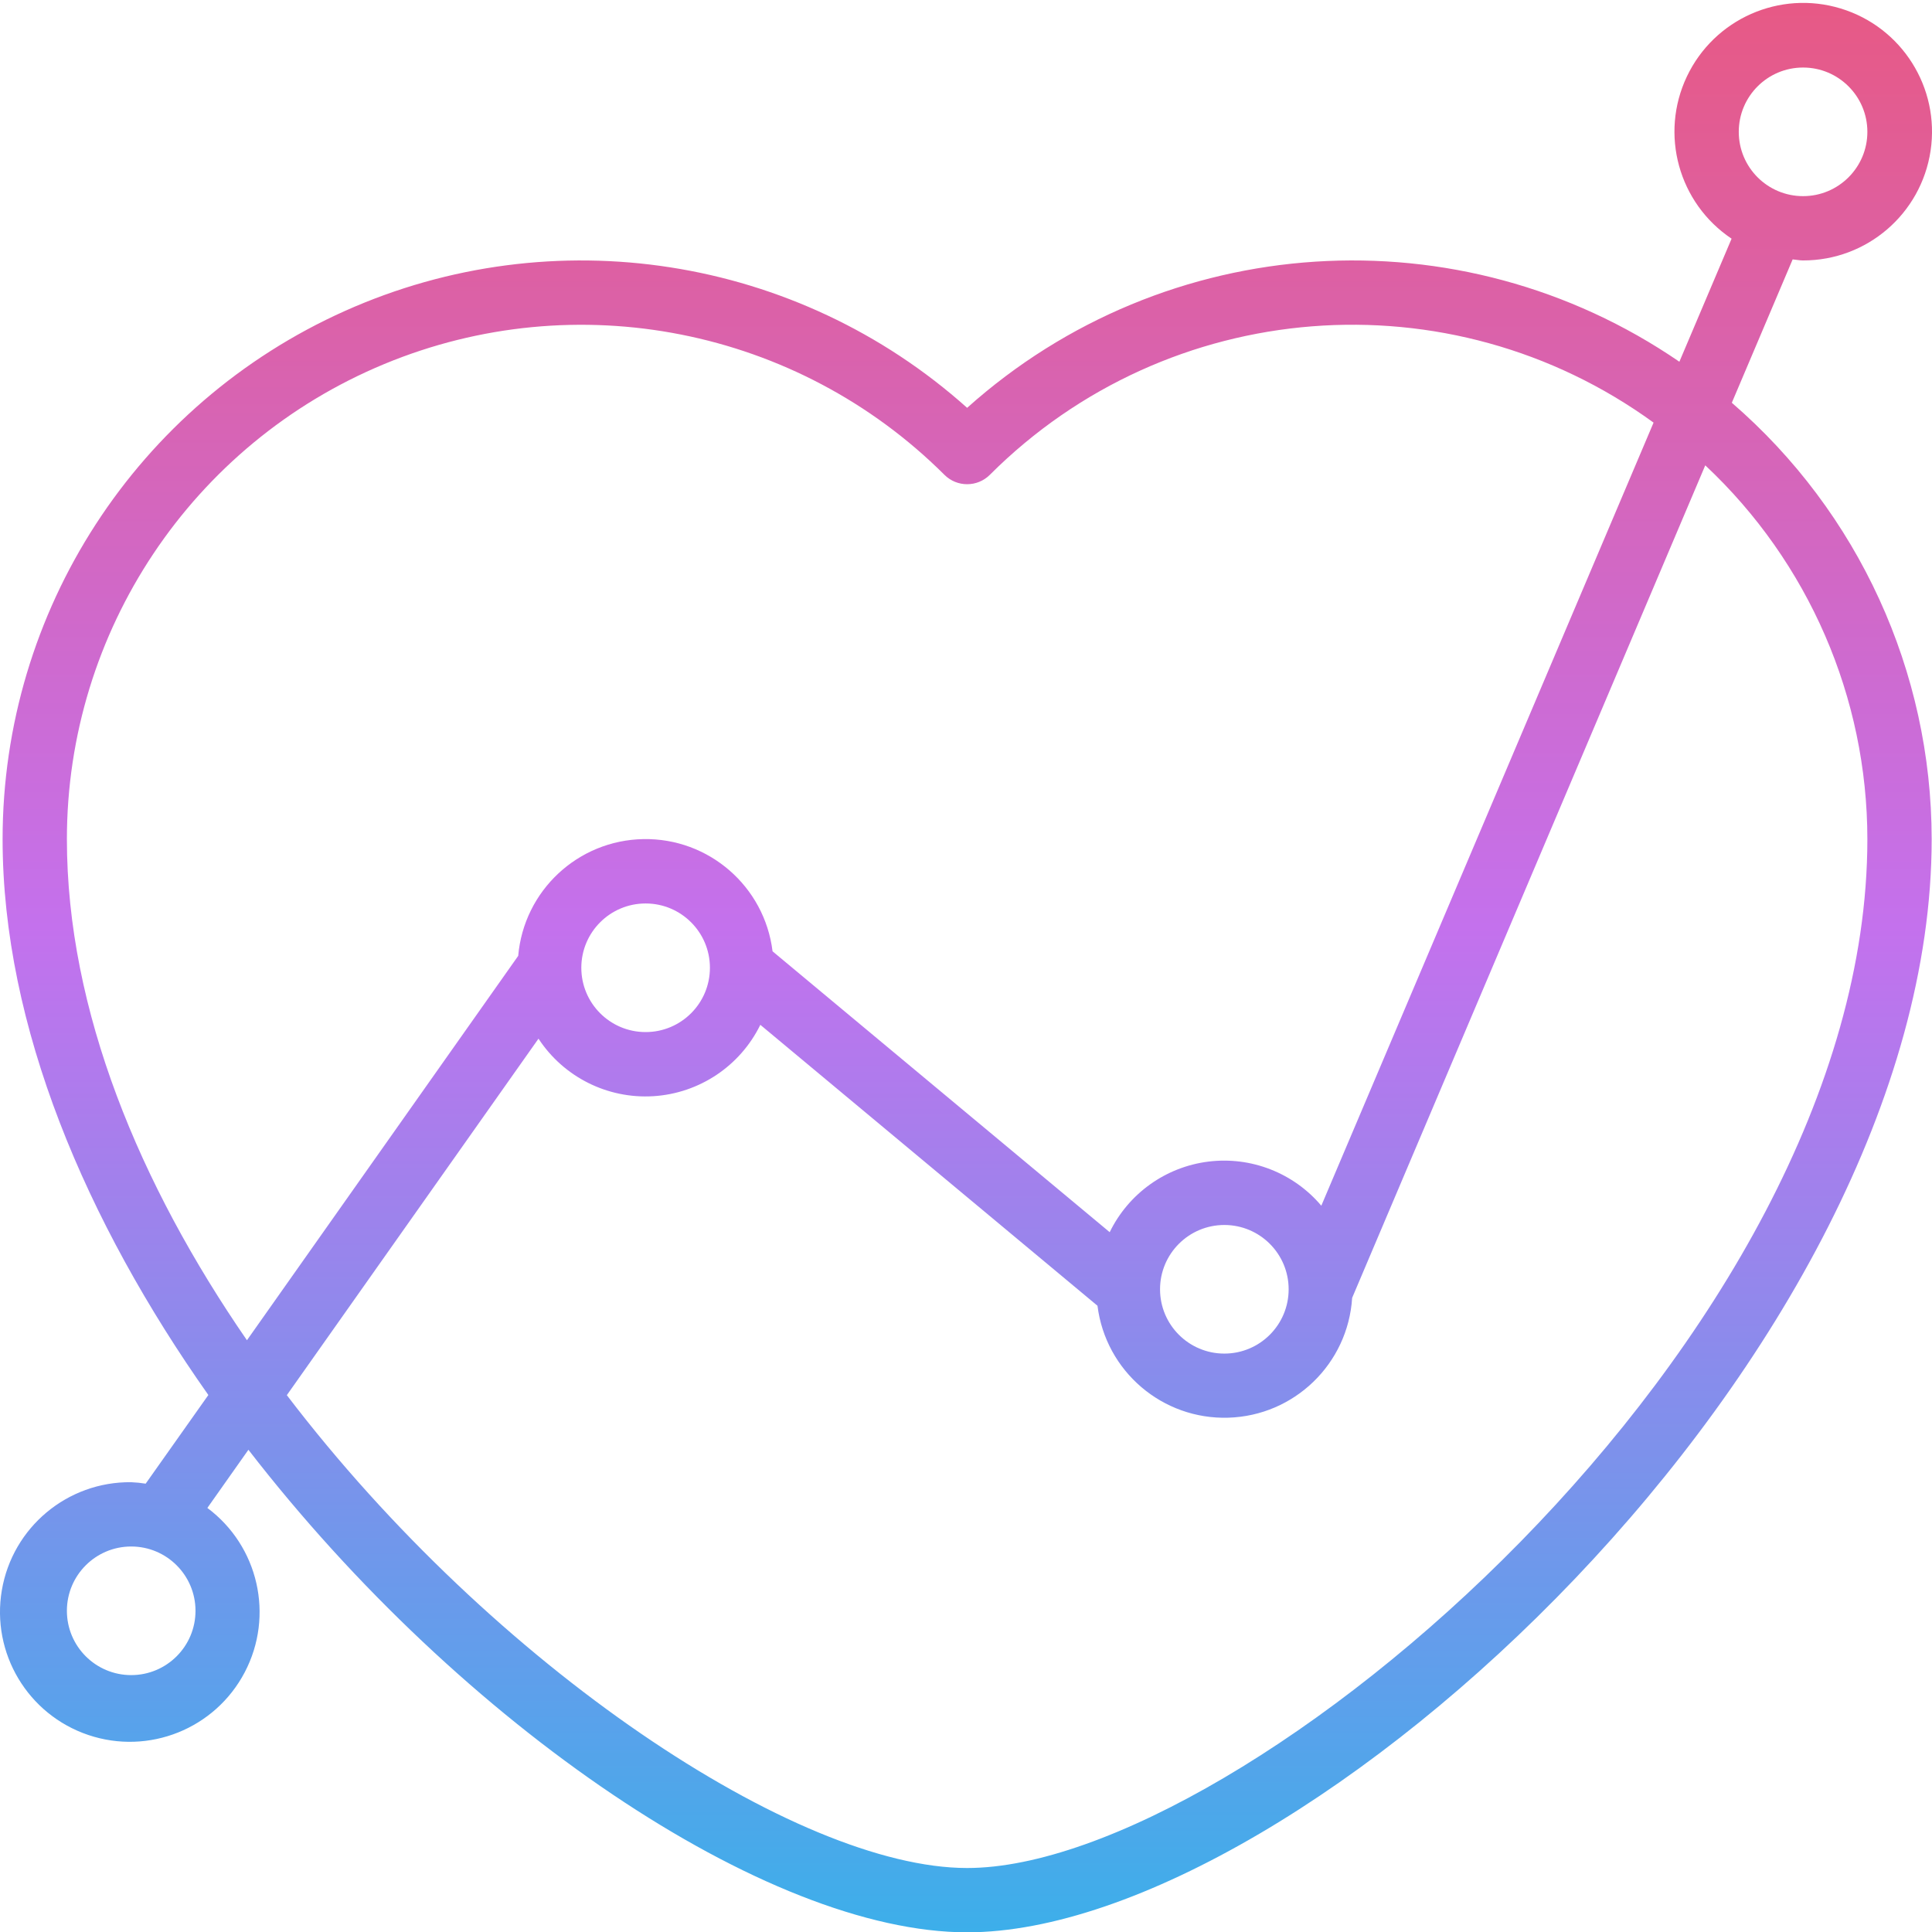 <svg height="480pt" viewBox="0 0 480.726 480" width="480pt" xmlns="http://www.w3.org/2000/svg" xmlns:xlink="http://www.w3.org/1999/xlink"><linearGradient id="a" gradientUnits="userSpaceOnUse" x1="240.645" x2="240.645" y1="558.443" y2="-97.557"><stop offset="0" stop-color="#12c2e9"/><stop offset=".5" stop-color="#c471ed"/><stop offset="1" stop-color="#f64f59"/></linearGradient><path d="m448.645 64.441c15.883.023 29.379-11.594 31.73-27.301 2.348-15.703-7.164-30.762-22.355-35.387-15.191-4.629-31.48 2.57-38.285 16.922-6.805 14.348-2.07 31.516 11.125 40.352l-12.992 30.617c-54.656-37.484-127.852-32.746-177.223 11.469-42.324-37.855-102.949-47.305-154.785-24.121-51.84 23.184-85.215 74.664-85.215 131.449 0 46.547 20.801 95.203 51.199 138.305l-15.598 22.059c-1.191-.191-2.395-.312-3.602-.363-15.879-.172-29.527 11.23-32.188 26.887-2.66 15.66 6.461 30.926 21.508 36.008 15.047 5.082 31.555-1.531 38.93-15.598 7.379-14.062 3.438-31.402-9.297-40.895l10.215-14.473c53.074 68.633 128.992 120.07 178.832 120.07 83.434 0 240-144.094 240-272-.023-41.699-18.172-81.332-49.727-108.59l15.137-35.672c.871.07 1.703.262 2.59.262zm-416 352c-8.836 0-16-7.16-16-16 0-8.836 7.164-16 16-16 8.836 0 16 7.164 16 16 0 8.84-7.164 16-16 16zm28.801-83.32c-26.641-38.645-44.801-82.031-44.801-124.68.004-51.727 31.145-98.367 78.918-118.203 47.777-19.836 102.793-8.965 139.434 27.547 3.121 3.113 8.176 3.113 11.297 0 44.367-44.348 114.395-49.855 165.152-12.992l-82.672 194.852c-6.914-8.176-17.492-12.301-28.113-10.973-10.625 1.332-19.855 7.938-24.543 17.562l-83.887-69.887c-1.996-16.164-15.871-28.215-32.152-27.922-16.285.289-29.719 12.824-31.137 29.051zm259.199-12.68c0 8.84-7.164 16-16 16-8.836 0-16-7.16-16-16 0-8.836 7.164-16 16-16 8.836 0 16 7.164 16 16zm-144-80c0 8.84-7.164 16-16 16-8.836 0-16-7.16-16-16 0-8.836 7.164-16 16-16 8.836 0 16 7.164 16 16zm288-32c0 124.801-155.43 256-224 256-42.336 0-117.734-50.023-169.273-117.656l62.617-88.703c6.273 9.562 17.191 15.023 28.602 14.312 11.414-.715 21.566-7.492 26.598-17.758l83.891 69.902c2.047 16.297 16.156 28.363 32.574 27.855 16.418-.508 29.754-13.422 30.793-29.816l87.863-207.152c25.719 24.102 40.32 57.77 40.336 93.016zm-32-176c0-8.836 7.164-16 16-16 8.836 0 16 7.164 16 16 0 8.84-7.164 16-16 16-8.836 0-16-7.16-16-16zm0 0" fill="url(#a)"/></svg>